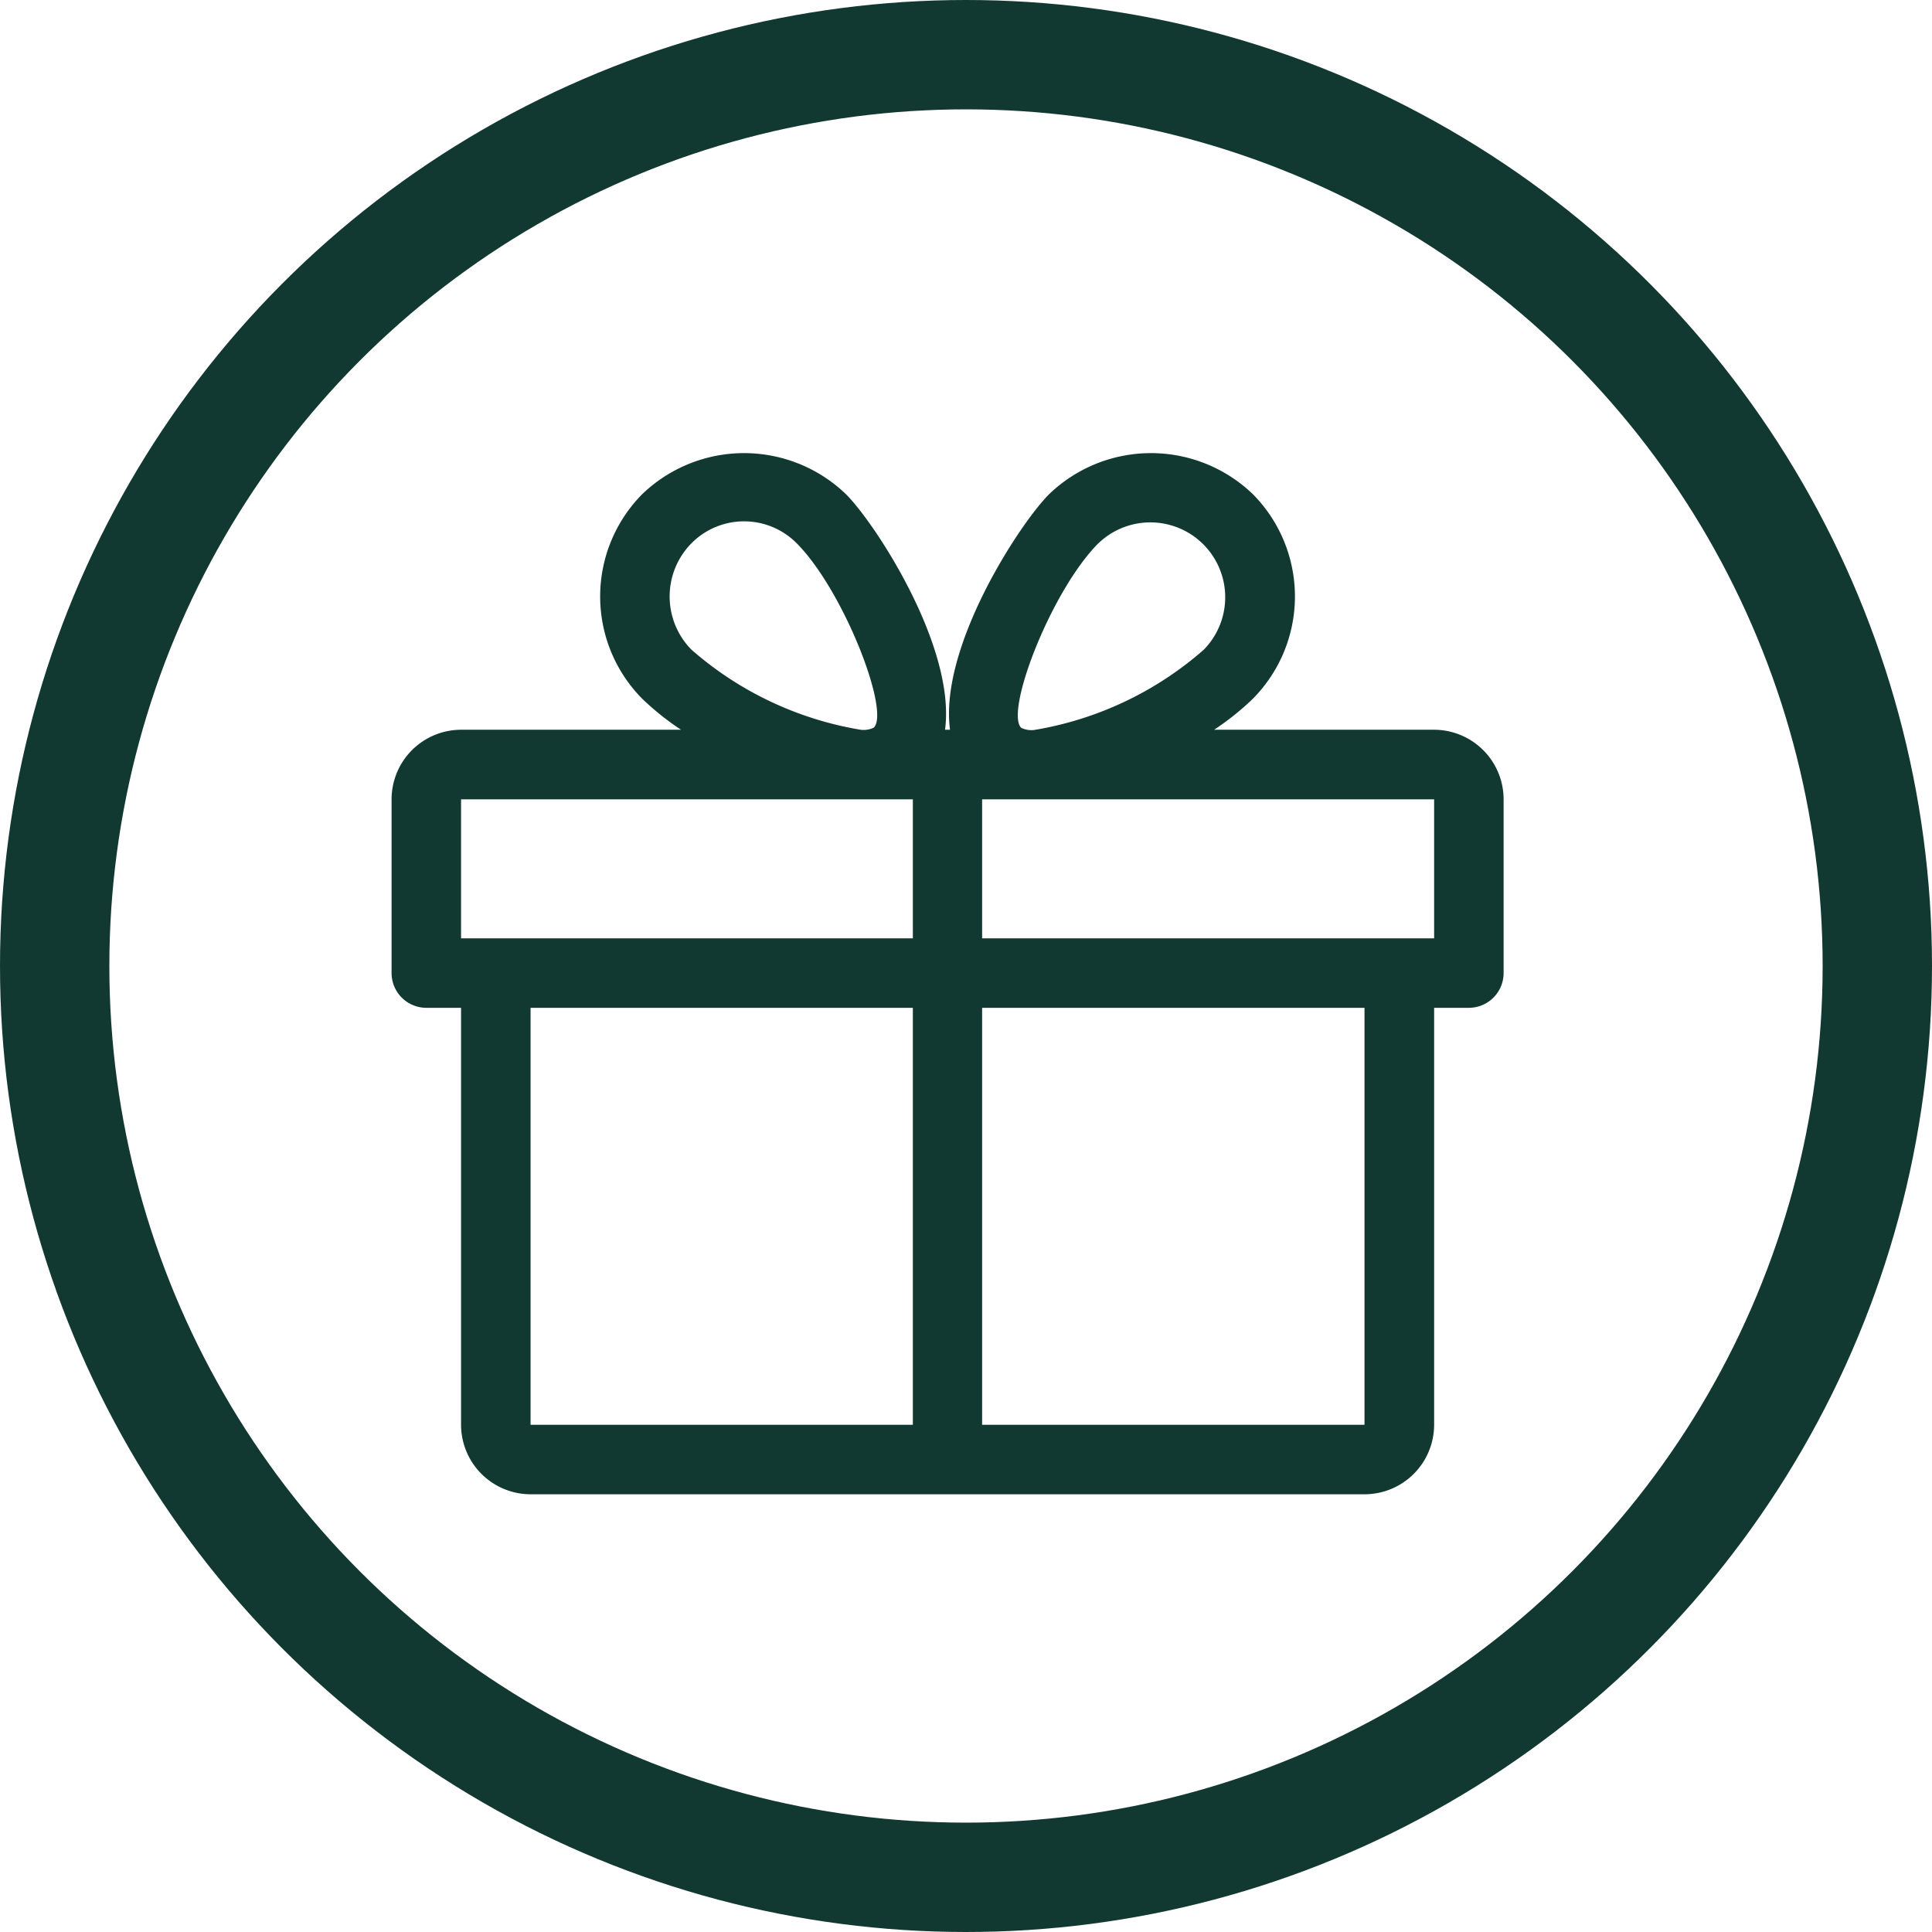 <svg xmlns="http://www.w3.org/2000/svg" width="53" height="53" viewBox="0 0 53 53">
  <g id="Group_101171" data-name="Group 101171" transform="translate(0 0.48)">
    <g id="gift_1_" data-name="gift (1)" transform="translate(10.742 11.953)">
      <g id="Group_101088" data-name="Group 101088" transform="translate(0 0)">
        <path id="Path_3426" data-name="Path 3426" d="M28.6,23.9H22.565a7.407,7.407,0,0,0,1.064-.852,3.988,3.988,0,0,0,0-5.609,4.03,4.03,0,0,0-5.592,0c-.825.829-3.02,4.206-2.717,6.461h-.137c.3-2.255-1.891-5.632-2.717-6.461a4.03,4.03,0,0,0-5.592,0,3.99,3.99,0,0,0,0,5.609,7.544,7.544,0,0,0,1.066.852H1.906A1.91,1.91,0,0,0,0,25.809v4.766a.954.954,0,0,0,.953.953h.953V42.967a1.91,1.91,0,0,0,1.906,1.906H26.69A1.91,1.91,0,0,0,28.6,42.967V31.528h.953a.954.954,0,0,0,.953-.953V25.809A1.91,1.91,0,0,0,28.6,23.9ZM8.226,18.785a2.032,2.032,0,0,1,2.888,0c1.285,1.293,2.562,4.595,2.118,5.054a.629.629,0,0,1-.353.063,9.374,9.374,0,0,1-4.654-2.2A2.079,2.079,0,0,1,8.226,18.785ZM14.3,42.967H3.813V31.528H14.3Zm0-13.345H1.906V25.809H14.3Zm5.09-10.836a2.054,2.054,0,0,1,2.888,2.921,9.374,9.374,0,0,1-4.654,2.2.626.626,0,0,1-.355-.063C16.826,23.38,18.1,20.078,19.389,18.785Zm7.3,24.181H16.2V31.528H26.69ZM28.6,29.622H16.2V25.809H28.6Z" transform="translate(0 -16.314)" fill="#123931"/>
      </g>
    </g>
    <g id="Ellipse_49" data-name="Ellipse 49" transform="translate(0 -0.48)" fill="none" stroke="#123931" stroke-width="3">
      <circle cx="26.5" cy="26.5" r="26.5" stroke="none"/>
      <circle cx="26.5" cy="26.5" r="25" fill="none"/>
    </g>
  </g>
</svg>
